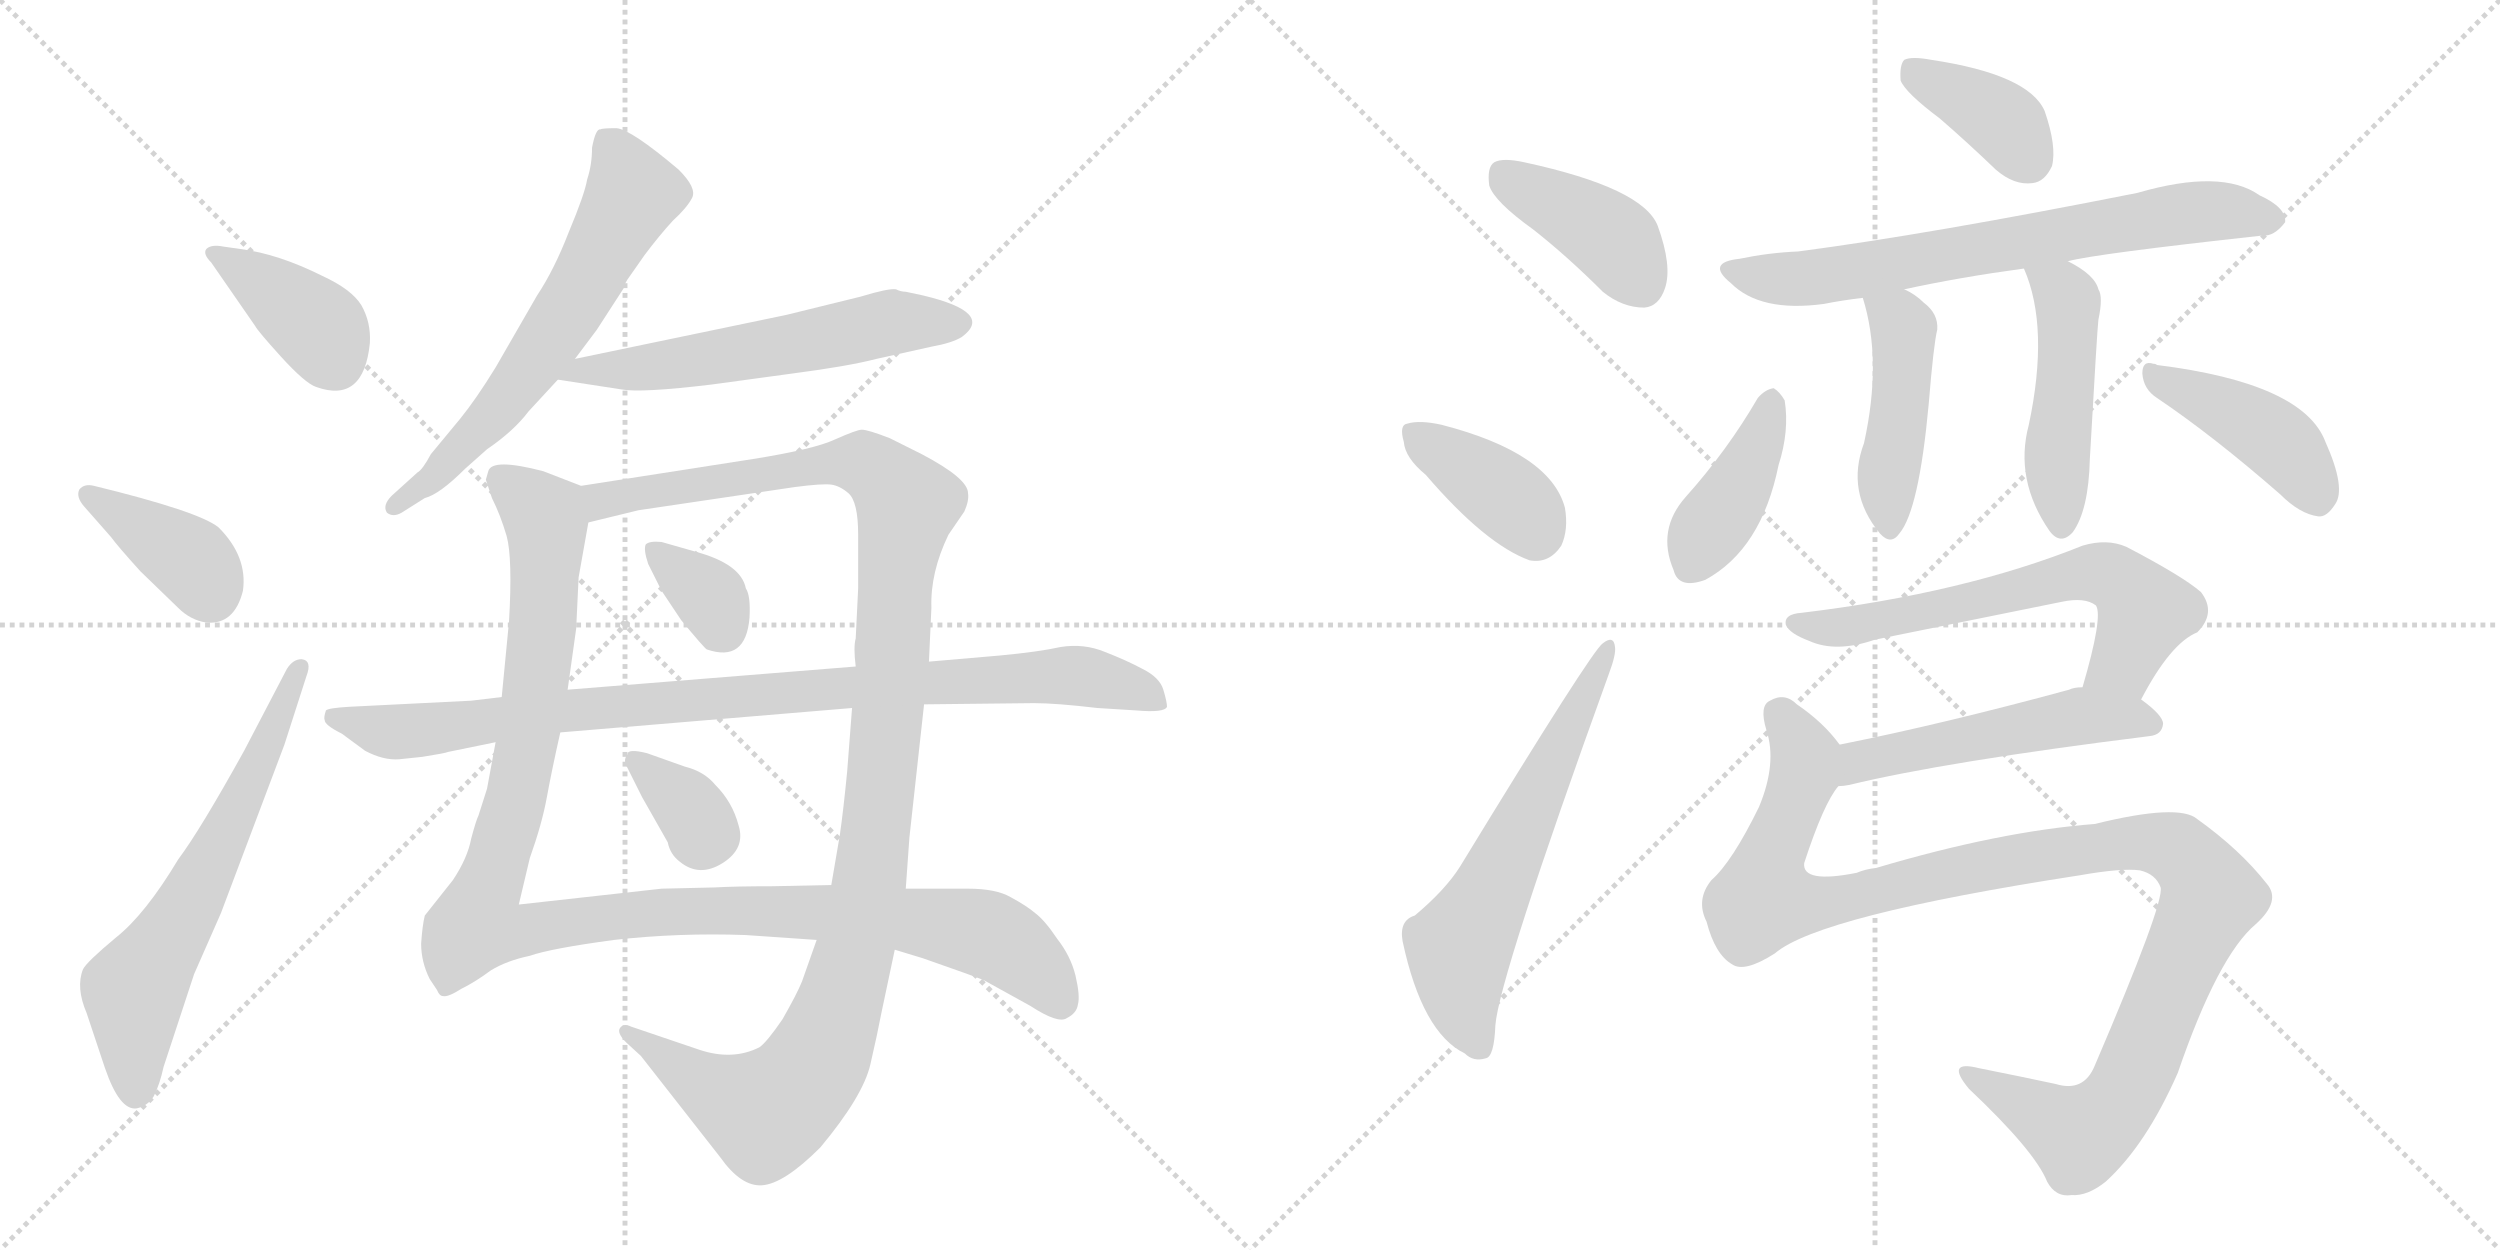 <svg version="1.1" viewBox="0 0 2048 1024" xmlns="http://www.w3.org/2000/svg">
  <g stroke="lightgray" stroke-dasharray="1,1" stroke-width="1" transform="scale(4, 4)">
    <line x1="0" y1="0" x2="256" y2="256"></line>
    <line x1="256" y1="0" x2="0" y2="256"></line>
    <line x1="128" y1="0" x2="128" y2="256"></line>
    <line x1="0" y1="128" x2="256" y2="128"></line>
    <line x1="256" y1="0" x2="512" y2="256"></line>
    <line x1="512" y1="0" x2="256" y2="256"></line>
    <line x1="384" y1="0" x2="384" y2="256"></line>
    <line x1="256" y1="128" x2="512" y2="128"></line>
  </g>
<g transform="scale(1, -1) translate(0, -850)">
   <style type="text/css">
    @keyframes keyframes0 {
      from {
       stroke: black;
       stroke-dashoffset: 390;
       stroke-width: 128;
       }
       56% {
       animation-timing-function: step-end;
       stroke: black;
       stroke-dashoffset: 0;
       stroke-width: 128;
       }
       to {
       stroke: black;
       stroke-width: 1024;
       }
       }
       #make-me-a-hanzi-animation-0 {
         animation: keyframes0 0.567s both;
         animation-delay: 0s;
         animation-timing-function: linear;
       }
    @keyframes keyframes1 {
      from {
       stroke: black;
       stroke-dashoffset: 386;
       stroke-width: 128;
       }
       56% {
       animation-timing-function: step-end;
       stroke: black;
       stroke-dashoffset: 0;
       stroke-width: 128;
       }
       to {
       stroke: black;
       stroke-width: 1024;
       }
       }
       #make-me-a-hanzi-animation-1 {
         animation: keyframes1 0.564s both;
         animation-delay: 0.567s;
         animation-timing-function: linear;
       }
    @keyframes keyframes2 {
      from {
       stroke: black;
       stroke-dashoffset: 636;
       stroke-width: 128;
       }
       67% {
       animation-timing-function: step-end;
       stroke: black;
       stroke-dashoffset: 0;
       stroke-width: 128;
       }
       to {
       stroke: black;
       stroke-width: 1024;
       }
       }
       #make-me-a-hanzi-animation-2 {
         animation: keyframes2 0.768s both;
         animation-delay: 1.132s;
         animation-timing-function: linear;
       }
    @keyframes keyframes3 {
      from {
       stroke: black;
       stroke-dashoffset: 626;
       stroke-width: 128;
       }
       67% {
       animation-timing-function: step-end;
       stroke: black;
       stroke-dashoffset: 0;
       stroke-width: 128;
       }
       to {
       stroke: black;
       stroke-width: 1024;
       }
       }
       #make-me-a-hanzi-animation-3 {
         animation: keyframes3 0.759s both;
         animation-delay: 1.899s;
         animation-timing-function: linear;
       }
    @keyframes keyframes4 {
      from {
       stroke: black;
       stroke-dashoffset: 581;
       stroke-width: 128;
       }
       65% {
       animation-timing-function: step-end;
       stroke: black;
       stroke-dashoffset: 0;
       stroke-width: 128;
       }
       to {
       stroke: black;
       stroke-width: 1024;
       }
       }
       #make-me-a-hanzi-animation-4 {
         animation: keyframes4 0.723s both;
         animation-delay: 2.659s;
         animation-timing-function: linear;
       }
    @keyframes keyframes5 {
      from {
       stroke: black;
       stroke-dashoffset: 1148;
       stroke-width: 128;
       }
       79% {
       animation-timing-function: step-end;
       stroke: black;
       stroke-dashoffset: 0;
       stroke-width: 128;
       }
       to {
       stroke: black;
       stroke-width: 1024;
       }
       }
       #make-me-a-hanzi-animation-5 {
         animation: keyframes5 1.184s both;
         animation-delay: 3.381s;
         animation-timing-function: linear;
       }
    @keyframes keyframes6 {
      from {
       stroke: black;
       stroke-dashoffset: 1188;
       stroke-width: 128;
       }
       79% {
       animation-timing-function: step-end;
       stroke: black;
       stroke-dashoffset: 0;
       stroke-width: 128;
       }
       to {
       stroke: black;
       stroke-width: 1024;
       }
       }
       #make-me-a-hanzi-animation-6 {
         animation: keyframes6 1.217s both;
         animation-delay: 4.566s;
         animation-timing-function: linear;
       }
    @keyframes keyframes7 {
      from {
       stroke: black;
       stroke-dashoffset: 344;
       stroke-width: 128;
       }
       53% {
       animation-timing-function: step-end;
       stroke: black;
       stroke-dashoffset: 0;
       stroke-width: 128;
       }
       to {
       stroke: black;
       stroke-width: 1024;
       }
       }
       #make-me-a-hanzi-animation-7 {
         animation: keyframes7 0.53s both;
         animation-delay: 5.782s;
         animation-timing-function: linear;
       }
    @keyframes keyframes8 {
      from {
       stroke: black;
       stroke-dashoffset: 343;
       stroke-width: 128;
       }
       53% {
       animation-timing-function: step-end;
       stroke: black;
       stroke-dashoffset: 0;
       stroke-width: 128;
       }
       to {
       stroke: black;
       stroke-width: 1024;
       }
       }
       #make-me-a-hanzi-animation-8 {
         animation: keyframes8 0.529s both;
         animation-delay: 6.312s;
         animation-timing-function: linear;
       }
    @keyframes keyframes9 {
      from {
       stroke: black;
       stroke-dashoffset: 940;
       stroke-width: 128;
       }
       75% {
       animation-timing-function: step-end;
       stroke: black;
       stroke-dashoffset: 0;
       stroke-width: 128;
       }
       to {
       stroke: black;
       stroke-width: 1024;
       }
       }
       #make-me-a-hanzi-animation-9 {
         animation: keyframes9 1.015s both;
         animation-delay: 6.841s;
         animation-timing-function: linear;
       }
    @keyframes keyframes10 {
      from {
       stroke: black;
       stroke-dashoffset: 404;
       stroke-width: 128;
       }
       57% {
       animation-timing-function: step-end;
       stroke: black;
       stroke-dashoffset: 0;
       stroke-width: 128;
       }
       to {
       stroke: black;
       stroke-width: 1024;
       }
       }
       #make-me-a-hanzi-animation-10 {
         animation: keyframes10 0.579s both;
         animation-delay: 7.856s;
         animation-timing-function: linear;
       }
    @keyframes keyframes11 {
      from {
       stroke: black;
       stroke-dashoffset: 383;
       stroke-width: 128;
       }
       55% {
       animation-timing-function: step-end;
       stroke: black;
       stroke-dashoffset: 0;
       stroke-width: 128;
       }
       to {
       stroke: black;
       stroke-width: 1024;
       }
       }
       #make-me-a-hanzi-animation-11 {
         animation: keyframes11 0.562s both;
         animation-delay: 8.435s;
         animation-timing-function: linear;
       }
    @keyframes keyframes12 {
      from {
       stroke: black;
       stroke-dashoffset: 612;
       stroke-width: 128;
       }
       67% {
       animation-timing-function: step-end;
       stroke: black;
       stroke-dashoffset: 0;
       stroke-width: 128;
       }
       to {
       stroke: black;
       stroke-width: 1024;
       }
       }
       #make-me-a-hanzi-animation-12 {
         animation: keyframes12 0.748s both;
         animation-delay: 8.997s;
         animation-timing-function: linear;
       }
    @keyframes keyframes13 {
      from {
       stroke: black;
       stroke-dashoffset: 380;
       stroke-width: 128;
       }
       55% {
       animation-timing-function: step-end;
       stroke: black;
       stroke-dashoffset: 0;
       stroke-width: 128;
       }
       to {
       stroke: black;
       stroke-width: 1024;
       }
       }
       #make-me-a-hanzi-animation-13 {
         animation: keyframes13 0.559s both;
         animation-delay: 9.745s;
         animation-timing-function: linear;
       }
    @keyframes keyframes14 {
      from {
       stroke: black;
       stroke-dashoffset: 704;
       stroke-width: 128;
       }
       70% {
       animation-timing-function: step-end;
       stroke: black;
       stroke-dashoffset: 0;
       stroke-width: 128;
       }
       to {
       stroke: black;
       stroke-width: 1024;
       }
       }
       #make-me-a-hanzi-animation-14 {
         animation: keyframes14 0.823s both;
         animation-delay: 10.304s;
         animation-timing-function: linear;
       }
    @keyframes keyframes15 {
      from {
       stroke: black;
       stroke-dashoffset: 454;
       stroke-width: 128;
       }
       60% {
       animation-timing-function: step-end;
       stroke: black;
       stroke-dashoffset: 0;
       stroke-width: 128;
       }
       to {
       stroke: black;
       stroke-width: 1024;
       }
       }
       #make-me-a-hanzi-animation-15 {
         animation: keyframes15 0.619s both;
         animation-delay: 11.127s;
         animation-timing-function: linear;
       }
    @keyframes keyframes16 {
      from {
       stroke: black;
       stroke-dashoffset: 478;
       stroke-width: 128;
       }
       61% {
       animation-timing-function: step-end;
       stroke: black;
       stroke-dashoffset: 0;
       stroke-width: 128;
       }
       to {
       stroke: black;
       stroke-width: 1024;
       }
       }
       #make-me-a-hanzi-animation-16 {
         animation: keyframes16 0.639s both;
         animation-delay: 11.747s;
         animation-timing-function: linear;
       }
    @keyframes keyframes17 {
      from {
       stroke: black;
       stroke-dashoffset: 404;
       stroke-width: 128;
       }
       57% {
       animation-timing-function: step-end;
       stroke: black;
       stroke-dashoffset: 0;
       stroke-width: 128;
       }
       to {
       stroke: black;
       stroke-width: 1024;
       }
       }
       #make-me-a-hanzi-animation-17 {
         animation: keyframes17 0.579s both;
         animation-delay: 12.386s;
         animation-timing-function: linear;
       }
    @keyframes keyframes18 {
      from {
       stroke: black;
       stroke-dashoffset: 429;
       stroke-width: 128;
       }
       58% {
       animation-timing-function: step-end;
       stroke: black;
       stroke-dashoffset: 0;
       stroke-width: 128;
       }
       to {
       stroke: black;
       stroke-width: 1024;
       }
       }
       #make-me-a-hanzi-animation-18 {
         animation: keyframes18 0.599s both;
         animation-delay: 12.964s;
         animation-timing-function: linear;
       }
    @keyframes keyframes19 {
      from {
       stroke: black;
       stroke-dashoffset: 634;
       stroke-width: 128;
       }
       67% {
       animation-timing-function: step-end;
       stroke: black;
       stroke-dashoffset: 0;
       stroke-width: 128;
       }
       to {
       stroke: black;
       stroke-width: 1024;
       }
       }
       #make-me-a-hanzi-animation-19 {
         animation: keyframes19 0.766s both;
         animation-delay: 13.563s;
         animation-timing-function: linear;
       }
    @keyframes keyframes20 {
      from {
       stroke: black;
       stroke-dashoffset: 518;
       stroke-width: 128;
       }
       63% {
       animation-timing-function: step-end;
       stroke: black;
       stroke-dashoffset: 0;
       stroke-width: 128;
       }
       to {
       stroke: black;
       stroke-width: 1024;
       }
       }
       #make-me-a-hanzi-animation-20 {
         animation: keyframes20 0.672s both;
         animation-delay: 14.329s;
         animation-timing-function: linear;
       }
    @keyframes keyframes21 {
      from {
       stroke: black;
       stroke-dashoffset: 1138;
       stroke-width: 128;
       }
       79% {
       animation-timing-function: step-end;
       stroke: black;
       stroke-dashoffset: 0;
       stroke-width: 128;
       }
       to {
       stroke: black;
       stroke-width: 1024;
       }
       }
       #make-me-a-hanzi-animation-21 {
         animation: keyframes21 1.176s both;
         animation-delay: 15.001s;
         animation-timing-function: linear;
       }
</style>
<path d="M 197 646 L 183 648 Q 173 650 169 646 Q 166 642 173 635 L 209 583 Q 211 579 230 558 Q 250 536 259 533 Q 298 519 303 569 Q 304 586 296 600 Q 288 613 264 624 Q 228 642 197 646 Z" fill="lightgray"></path> 
<path d="M 69 435 L 91 410 Q 96 403 115 382 L 146 352 Q 156 342 169 340 Q 192 338 199 366 Q 203 394 179 418 Q 163 431 77 452 Q 69 454 65 449 Q 62 443 69 435 Z" fill="lightgray"></path> 
<path d="M 235 302 L 200 235 Q 164 170 146 146 Q 119 101 95 82 Q 71 62 68 56 Q 62 41 71 20 L 86 -25 Q 98 -60 112 -58 Q 121 -56 126 -48 Q 131 -38 134 -24 L 159 52 L 181 102 L 233 240 L 251 296 Q 256 309 247 310 Q 240 310 235 302 Z" fill="lightgray"></path> 
<path d="M 485 729 Q 485 715 481 703 Q 479 691 466 660 Q 454 629 440 608 L 406 549 Q 390 523 377 507 L 353 478 Q 346 465 342 463 L 321 444 Q 313 436 317 430 Q 322 426 329 430 L 348 442 Q 360 445 381 466 L 399 482 Q 421 497 433 513 L 457 539 L 471 556 L 489 580 L 511 614 Q 511 616 514 621 L 528 641 Q 540 657 551 669 Q 563 680 567 688 Q 571 696 556 711 Q 517 744 505 745 Q 493 745 492 744 Q 488 745 485 729 Z" fill="lightgray"></path> 
<path d="M 457 539 L 509 531 Q 525 528 583 535 L 649 544 Q 695 550 718 556 L 763 566 Q 780 569 788 574 Q 815 594 756 608 L 742 611 Q 738 611 734 613 Q 728 614 705 607 L 644 592 L 471 556 C 442 550 427 544 457 539 Z" fill="lightgray"></path> 
<path d="M 476 452 L 445 464 Q 403 475 400 464 L 398 457 L 403 442 Q 410 428 415 411 Q 420 393 417 341 L 411 279 L 406 242 L 399 204 L 392 182 Q 390 178 386 163 Q 383 147 371 129 L 348 100 Q 346 92 345 77 Q 345 62 352 48 L 358 39 Q 360 34 363 34 Q 367 33 378 40 Q 390 46 402 55 Q 415 63 434 67 Q 451 73 503 80 Q 556 86 611 84 L 669 80 L 733 72 L 756 65 Q 799 50 806 47 L 844 26 Q 867 11 874 16 Q 882 20 883 27 Q 885 34 881 51 Q 877 67 866 81 Q 856 96 848 102 Q 841 108 828 115 Q 816 122 793 122 L 742 122 L 681 125 L 633 124 Q 603 124 585 123 L 542 122 L 425 109 L 434 147 Q 444 175 448 197 Q 452 219 459 250 L 465 285 L 472 335 L 474 377 L 482 422 C 487 448 487 448 476 452 Z" fill="lightgray"></path> 
<path d="M 761 308 L 763 352 Q 762 381 777 412 L 790 431 Q 794 440 793 446 Q 793 458 755 478 L 729 491 Q 711 498 706 498 Q 702 498 684 490 Q 667 482 617 474 L 476 452 C 446 447 453 415 482 422 L 523 432 L 651 451 Q 674 454 681 453 Q 688 452 695 446 Q 703 439 703 412 L 703 368 L 701 327 Q 699 320 701 304 L 698 270 L 694 218 Q 691 187 688 166 L 681 125 L 669 80 L 657 46 Q 653 36 641 15 Q 628 -4 622 -8 Q 600 -19 573 -10 L 517 9 Q 511 12 508 8 Q 505 4 513 -4 L 525 -15 L 590 -98 Q 607 -122 624 -121 Q 642 -120 672 -90 Q 707 -48 713 -22 Q 719 4 722 20 L 733 72 L 742 122 L 745 164 L 757 273 L 761 308 Z" fill="lightgray"></path> 
<path d="M 531 388 L 542 366 L 558 342 Q 577 319 579 318 Q 611 307 614 344 Q 615 362 611 368 Q 607 388 570 398 L 542 406 Q 532 407 529 404 Q 527 400 531 388 Z" fill="lightgray"></path> 
<path d="M 561 222 L 530 233 Q 514 237 514 232 Q 510 227 514 221 L 526 197 L 547 160 Q 549 150 557 144 Q 573 131 592 143 Q 611 155 605 174 Q 600 193 586 207 Q 577 218 561 222 Z" fill="lightgray"></path> 
<path d="M 819 313 L 761 308 L 701 304 L 465 285 L 411 279 L 386 276 L 286 271 Q 269 270 267 268 Q 265 262 266 260 Q 266 256 280 249 L 299 235 Q 314 227 327 228 L 346 230 Q 365 233 367 234 L 406 242 L 459 250 L 698 270 L 757 273 L 847 274 Q 865 274 899 270 L 931 268 Q 954 266 956 271 Q 956 275 953 285 Q 950 295 936 302 Q 923 309 905 316 Q 888 323 869 320 Q 851 316 819 313 Z" fill="lightgray"></path> 
<path d="M 1256 662 Q 1284 640 1313 611 Q 1329 598 1347 598 Q 1359 599 1364 614 Q 1370 632 1358 665 Q 1346 696 1249 717 Q 1231 721 1224 717 Q 1218 713 1220 698 Q 1224 685 1256 662 Z" fill="lightgray"></path> 
<path d="M 1168 461 Q 1217 404 1253 391 Q 1269 388 1279 403 Q 1285 416 1282 434 Q 1270 479 1181 502 Q 1163 506 1153 503 Q 1146 502 1150 488 Q 1151 475 1168 461 Z" fill="lightgray"></path> 
<path d="M 1159 100 Q 1146 96 1149 79 Q 1165 4 1200 -13 Q 1207 -20 1217 -17 Q 1224 -16 1225 10 Q 1228 49 1318 298 Q 1324 314 1323 320 Q 1322 330 1313 323 Q 1304 317 1196 140 Q 1184 121 1159 100 Z" fill="lightgray"></path> 
<path d="M 1589 753 Q 1611 734 1635 711 Q 1650 698 1665 700 Q 1675 701 1681 714 Q 1685 730 1675 759 Q 1662 789 1582 801 Q 1566 804 1560 801 Q 1556 797 1557 784 Q 1561 774 1589 753 Z" fill="lightgray"></path> 
<path d="M 1694 636 Q 1716 642 1853 657 Q 1863 656 1872 668 Q 1873 680 1851 690 Q 1820 712 1751 692 Q 1580 658 1473 644 Q 1449 643 1425 638 Q 1397 635 1418 618 Q 1442 594 1494 601 Q 1509 604 1526 606 L 1560 613 Q 1606 623 1658 630 L 1694 636 Z" fill="lightgray"></path> 
<path d="M 1526 606 Q 1542 555 1527 487 Q 1512 447 1540 413 Q 1549 403 1556 413 Q 1572 432 1580 519 Q 1584 568 1587 580 Q 1588 593 1576 602 Q 1569 609 1560 613 C 1533 627 1518 635 1526 606 Z" fill="lightgray"></path> 
<path d="M 1658 630 Q 1679 582 1662 502 Q 1650 457 1679 415 Q 1688 403 1698 414 Q 1711 432 1712 474 Q 1718 580 1719 588 Q 1723 607 1719 613 Q 1716 625 1694 636 C 1668 650 1647 658 1658 630 Z" fill="lightgray"></path> 
<path d="M 1440 524 Q 1415 481 1381 443 Q 1357 416 1371 383 Q 1375 367 1397 375 Q 1443 400 1457 469 Q 1466 497 1462 522 Q 1458 529 1453 532 Q 1446 531 1440 524 Z" fill="lightgray"></path> 
<path d="M 1767 524 Q 1813 493 1868 445 Q 1884 429 1899 427 Q 1906 426 1913 437 Q 1922 450 1905 488 Q 1887 536 1767 551 Q 1766 552 1764 552 Q 1755 555 1755 544 Q 1756 531 1767 524 Z" fill="lightgray"></path> 
<path d="M 1754 277 Q 1778 323 1800 332 Q 1816 348 1803 365 Q 1788 378 1742 402 Q 1726 409 1706 403 Q 1609 364 1476 348 Q 1461 347 1463 338 Q 1466 331 1482 325 Q 1504 315 1536 326 Q 1615 342 1689 357 Q 1708 361 1717 354 Q 1723 345 1706 287 C 1698 258 1740 251 1754 277 Z" fill="lightgray"></path> 
<path d="M 1506 206 Q 1510 206 1515 207 Q 1593 226 1761 247 Q 1771 248 1772 257 Q 1772 264 1754 277 L 1706 287 Q 1699 287 1695 285 Q 1592 257 1507 240 C 1478 234 1476 203 1506 206 Z" fill="lightgray"></path> 
<path d="M 1454 69 Q 1490 100 1704 133 Q 1738 139 1753 137 Q 1766 134 1770 123 Q 1773 110 1716 -23 Q 1707 -45 1684 -38 Q 1656 -32 1621 -25 Q 1593 -18 1613 -42 Q 1667 -93 1677 -118 Q 1684 -131 1697 -129 Q 1710 -130 1725 -118 Q 1758 -88 1784 -29 Q 1817 67 1848 93 Q 1869 112 1857 126 Q 1835 154 1800 179 Q 1785 192 1716 175 Q 1638 169 1537 139 Q 1528 138 1521 135 Q 1476 126 1478 143 Q 1494 192 1506 206 C 1518 228 1518 228 1507 240 Q 1494 258 1472 273 Q 1462 283 1450 276 Q 1441 272 1447 252 Q 1456 225 1441 189 Q 1419 144 1402 129 Q 1389 113 1398 95 Q 1405 68 1419 60 Q 1429 53 1454 69 Z" fill="lightgray"></path> 
      <clipPath id="make-me-a-hanzi-clip-0">
      <path d="M 197 646 L 183 648 Q 173 650 169 646 Q 166 642 173 635 L 209 583 Q 211 579 230 558 Q 250 536 259 533 Q 298 519 303 569 Q 304 586 296 600 Q 288 613 264 624 Q 228 642 197 646 Z" fill="lightgray"></path>
      </clipPath>
      <path clip-path="url(#make-me-a-hanzi-clip-0)" d="M 177 643 L 261 582 L 274 555 " fill="none" id="make-me-a-hanzi-animation-0" stroke-dasharray="262 524" stroke-linecap="round"></path>

      <clipPath id="make-me-a-hanzi-clip-1">
      <path d="M 69 435 L 91 410 Q 96 403 115 382 L 146 352 Q 156 342 169 340 Q 192 338 199 366 Q 203 394 179 418 Q 163 431 77 452 Q 69 454 65 449 Q 62 443 69 435 Z" fill="lightgray"></path>
      </clipPath>
      <path clip-path="url(#make-me-a-hanzi-clip-1)" d="M 73 444 L 158 390 L 172 364 " fill="none" id="make-me-a-hanzi-animation-1" stroke-dasharray="258 516" stroke-linecap="round"></path>

      <clipPath id="make-me-a-hanzi-clip-2">
      <path d="M 235 302 L 200 235 Q 164 170 146 146 Q 119 101 95 82 Q 71 62 68 56 Q 62 41 71 20 L 86 -25 Q 98 -60 112 -58 Q 121 -56 126 -48 Q 131 -38 134 -24 L 159 52 L 181 102 L 233 240 L 251 296 Q 256 309 247 310 Q 240 310 235 302 Z" fill="lightgray"></path>
      </clipPath>
      <path clip-path="url(#make-me-a-hanzi-clip-2)" d="M 111 -45 L 110 38 L 160 118 L 244 302 " fill="none" id="make-me-a-hanzi-animation-2" stroke-dasharray="508 1016" stroke-linecap="round"></path>

      <clipPath id="make-me-a-hanzi-clip-3">
      <path d="M 485 729 Q 485 715 481 703 Q 479 691 466 660 Q 454 629 440 608 L 406 549 Q 390 523 377 507 L 353 478 Q 346 465 342 463 L 321 444 Q 313 436 317 430 Q 322 426 329 430 L 348 442 Q 360 445 381 466 L 399 482 Q 421 497 433 513 L 457 539 L 471 556 L 489 580 L 511 614 Q 511 616 514 621 L 528 641 Q 540 657 551 669 Q 563 680 567 688 Q 571 696 556 711 Q 517 744 505 745 Q 493 745 492 744 Q 488 745 485 729 Z" fill="lightgray"></path>
      </clipPath>
      <path clip-path="url(#make-me-a-hanzi-clip-3)" d="M 499 732 L 514 707 L 517 689 L 483 624 L 403 509 L 353 457 L 323 436 " fill="none" id="make-me-a-hanzi-animation-3" stroke-dasharray="498 996" stroke-linecap="round"></path>

      <clipPath id="make-me-a-hanzi-clip-4">
      <path d="M 457 539 L 509 531 Q 525 528 583 535 L 649 544 Q 695 550 718 556 L 763 566 Q 780 569 788 574 Q 815 594 756 608 L 742 611 Q 738 611 734 613 Q 728 614 705 607 L 644 592 L 471 556 C 442 550 427 544 457 539 Z" fill="lightgray"></path>
      </clipPath>
      <path clip-path="url(#make-me-a-hanzi-clip-4)" d="M 464 540 L 474 546 L 551 551 L 731 586 L 784 586 " fill="none" id="make-me-a-hanzi-animation-4" stroke-dasharray="453 906" stroke-linecap="round"></path>

      <clipPath id="make-me-a-hanzi-clip-5">
      <path d="M 476 452 L 445 464 Q 403 475 400 464 L 398 457 L 403 442 Q 410 428 415 411 Q 420 393 417 341 L 411 279 L 406 242 L 399 204 L 392 182 Q 390 178 386 163 Q 383 147 371 129 L 348 100 Q 346 92 345 77 Q 345 62 352 48 L 358 39 Q 360 34 363 34 Q 367 33 378 40 Q 390 46 402 55 Q 415 63 434 67 Q 451 73 503 80 Q 556 86 611 84 L 669 80 L 733 72 L 756 65 Q 799 50 806 47 L 844 26 Q 867 11 874 16 Q 882 20 883 27 Q 885 34 881 51 Q 877 67 866 81 Q 856 96 848 102 Q 841 108 828 115 Q 816 122 793 122 L 742 122 L 681 125 L 633 124 Q 603 124 585 123 L 542 122 L 425 109 L 434 147 Q 444 175 448 197 Q 452 219 459 250 L 465 285 L 472 335 L 474 377 L 482 422 C 487 448 487 448 476 452 Z" fill="lightgray"></path>
      </clipPath>
      <path clip-path="url(#make-me-a-hanzi-clip-5)" d="M 410 457 L 446 427 L 446 357 L 423 196 L 390 92 L 423 87 L 550 104 L 733 98 L 810 84 L 845 60 L 869 30 " fill="none" id="make-me-a-hanzi-animation-5" stroke-dasharray="1020 2040" stroke-linecap="round"></path>

      <clipPath id="make-me-a-hanzi-clip-6">
      <path d="M 761 308 L 763 352 Q 762 381 777 412 L 790 431 Q 794 440 793 446 Q 793 458 755 478 L 729 491 Q 711 498 706 498 Q 702 498 684 490 Q 667 482 617 474 L 476 452 C 446 447 453 415 482 422 L 523 432 L 651 451 Q 674 454 681 453 Q 688 452 695 446 Q 703 439 703 412 L 703 368 L 701 327 Q 699 320 701 304 L 698 270 L 694 218 Q 691 187 688 166 L 681 125 L 669 80 L 657 46 Q 653 36 641 15 Q 628 -4 622 -8 Q 600 -19 573 -10 L 517 9 Q 511 12 508 8 Q 505 4 513 -4 L 525 -15 L 590 -98 Q 607 -122 624 -121 Q 642 -120 672 -90 Q 707 -48 713 -22 Q 719 4 722 20 L 733 72 L 742 122 L 745 164 L 757 273 L 761 308 Z" fill="lightgray"></path>
      </clipPath>
      <path clip-path="url(#make-me-a-hanzi-clip-6)" d="M 487 431 L 493 440 L 517 446 L 687 471 L 713 468 L 743 437 L 713 131 L 690 34 L 668 -21 L 654 -41 L 625 -61 L 579 -40 L 513 3 " fill="none" id="make-me-a-hanzi-animation-6" stroke-dasharray="1060 2120" stroke-linecap="round"></path>

      <clipPath id="make-me-a-hanzi-clip-7">
      <path d="M 531 388 L 542 366 L 558 342 Q 577 319 579 318 Q 611 307 614 344 Q 615 362 611 368 Q 607 388 570 398 L 542 406 Q 532 407 529 404 Q 527 400 531 388 Z" fill="lightgray"></path>
      </clipPath>
      <path clip-path="url(#make-me-a-hanzi-clip-7)" d="M 536 400 L 582 361 L 590 335 " fill="none" id="make-me-a-hanzi-animation-7" stroke-dasharray="216 432" stroke-linecap="round"></path>

      <clipPath id="make-me-a-hanzi-clip-8">
      <path d="M 561 222 L 530 233 Q 514 237 514 232 Q 510 227 514 221 L 526 197 L 547 160 Q 549 150 557 144 Q 573 131 592 143 Q 611 155 605 174 Q 600 193 586 207 Q 577 218 561 222 Z" fill="lightgray"></path>
      </clipPath>
      <path clip-path="url(#make-me-a-hanzi-clip-8)" d="M 521 227 L 583 166 " fill="none" id="make-me-a-hanzi-animation-8" stroke-dasharray="215 430" stroke-linecap="round"></path>

      <clipPath id="make-me-a-hanzi-clip-9">
      <path d="M 819 313 L 761 308 L 701 304 L 465 285 L 411 279 L 386 276 L 286 271 Q 269 270 267 268 Q 265 262 266 260 Q 266 256 280 249 L 299 235 Q 314 227 327 228 L 346 230 Q 365 233 367 234 L 406 242 L 459 250 L 698 270 L 757 273 L 847 274 Q 865 274 899 270 L 931 268 Q 954 266 956 271 Q 956 275 953 285 Q 950 295 936 302 Q 923 309 905 316 Q 888 323 869 320 Q 851 316 819 313 Z" fill="lightgray"></path>
      </clipPath>
      <path clip-path="url(#make-me-a-hanzi-clip-9)" d="M 272 263 L 314 251 L 350 252 L 490 271 L 868 297 L 923 288 L 949 277 " fill="none" id="make-me-a-hanzi-animation-9" stroke-dasharray="812 1624" stroke-linecap="round"></path>

      <clipPath id="make-me-a-hanzi-clip-10">
      <path d="M 1256 662 Q 1284 640 1313 611 Q 1329 598 1347 598 Q 1359 599 1364 614 Q 1370 632 1358 665 Q 1346 696 1249 717 Q 1231 721 1224 717 Q 1218 713 1220 698 Q 1224 685 1256 662 Z" fill="lightgray"></path>
      </clipPath>
      <path clip-path="url(#make-me-a-hanzi-clip-10)" d="M 1231 708 L 1321 654 L 1344 618 " fill="none" id="make-me-a-hanzi-animation-10" stroke-dasharray="276 552" stroke-linecap="round"></path>

      <clipPath id="make-me-a-hanzi-clip-11">
      <path d="M 1168 461 Q 1217 404 1253 391 Q 1269 388 1279 403 Q 1285 416 1282 434 Q 1270 479 1181 502 Q 1163 506 1153 503 Q 1146 502 1150 488 Q 1151 475 1168 461 Z" fill="lightgray"></path>
      </clipPath>
      <path clip-path="url(#make-me-a-hanzi-clip-11)" d="M 1160 494 L 1242 437 L 1258 415 " fill="none" id="make-me-a-hanzi-animation-11" stroke-dasharray="255 510" stroke-linecap="round"></path>

      <clipPath id="make-me-a-hanzi-clip-12">
      <path d="M 1159 100 Q 1146 96 1149 79 Q 1165 4 1200 -13 Q 1207 -20 1217 -17 Q 1224 -16 1225 10 Q 1228 49 1318 298 Q 1324 314 1323 320 Q 1322 330 1313 323 Q 1304 317 1196 140 Q 1184 121 1159 100 Z" fill="lightgray"></path>
      </clipPath>
      <path clip-path="url(#make-me-a-hanzi-clip-12)" d="M 1212 -7 L 1199 22 L 1195 74 L 1317 317 " fill="none" id="make-me-a-hanzi-animation-12" stroke-dasharray="484 968" stroke-linecap="round"></path>

      <clipPath id="make-me-a-hanzi-clip-13">
      <path d="M 1589 753 Q 1611 734 1635 711 Q 1650 698 1665 700 Q 1675 701 1681 714 Q 1685 730 1675 759 Q 1662 789 1582 801 Q 1566 804 1560 801 Q 1556 797 1557 784 Q 1561 774 1589 753 Z" fill="lightgray"></path>
      </clipPath>
      <path clip-path="url(#make-me-a-hanzi-clip-13)" d="M 1565 795 L 1632 757 L 1661 720 " fill="none" id="make-me-a-hanzi-animation-13" stroke-dasharray="252 504" stroke-linecap="round"></path>

      <clipPath id="make-me-a-hanzi-clip-14">
      <path d="M 1694 636 Q 1716 642 1853 657 Q 1863 656 1872 668 Q 1873 680 1851 690 Q 1820 712 1751 692 Q 1580 658 1473 644 Q 1449 643 1425 638 Q 1397 635 1418 618 Q 1442 594 1494 601 Q 1509 604 1526 606 L 1560 613 Q 1606 623 1658 630 L 1694 636 Z" fill="lightgray"></path>
      </clipPath>
      <path clip-path="url(#make-me-a-hanzi-clip-14)" d="M 1420 629 L 1442 622 L 1482 622 L 1783 675 L 1829 677 L 1861 670 " fill="none" id="make-me-a-hanzi-animation-14" stroke-dasharray="576 1152" stroke-linecap="round"></path>

      <clipPath id="make-me-a-hanzi-clip-15">
      <path d="M 1526 606 Q 1542 555 1527 487 Q 1512 447 1540 413 Q 1549 403 1556 413 Q 1572 432 1580 519 Q 1584 568 1587 580 Q 1588 593 1576 602 Q 1569 609 1560 613 C 1533 627 1518 635 1526 606 Z" fill="lightgray"></path>
      </clipPath>
      <path clip-path="url(#make-me-a-hanzi-clip-15)" d="M 1533 601 L 1556 586 L 1560 568 L 1546 453 L 1548 417 " fill="none" id="make-me-a-hanzi-animation-15" stroke-dasharray="326 652" stroke-linecap="round"></path>

      <clipPath id="make-me-a-hanzi-clip-16">
      <path d="M 1658 630 Q 1679 582 1662 502 Q 1650 457 1679 415 Q 1688 403 1698 414 Q 1711 432 1712 474 Q 1718 580 1719 588 Q 1723 607 1719 613 Q 1716 625 1694 636 C 1668 650 1647 658 1658 630 Z" fill="lightgray"></path>
      </clipPath>
      <path clip-path="url(#make-me-a-hanzi-clip-16)" d="M 1665 626 L 1690 611 L 1694 599 L 1685 479 L 1689 419 " fill="none" id="make-me-a-hanzi-animation-16" stroke-dasharray="350 700" stroke-linecap="round"></path>

      <clipPath id="make-me-a-hanzi-clip-17">
      <path d="M 1440 524 Q 1415 481 1381 443 Q 1357 416 1371 383 Q 1375 367 1397 375 Q 1443 400 1457 469 Q 1466 497 1462 522 Q 1458 529 1453 532 Q 1446 531 1440 524 Z" fill="lightgray"></path>
      </clipPath>
      <path clip-path="url(#make-me-a-hanzi-clip-17)" d="M 1451 521 L 1432 465 L 1387 388 " fill="none" id="make-me-a-hanzi-animation-17" stroke-dasharray="276 552" stroke-linecap="round"></path>

      <clipPath id="make-me-a-hanzi-clip-18">
      <path d="M 1767 524 Q 1813 493 1868 445 Q 1884 429 1899 427 Q 1906 426 1913 437 Q 1922 450 1905 488 Q 1887 536 1767 551 Q 1766 552 1764 552 Q 1755 555 1755 544 Q 1756 531 1767 524 Z" fill="lightgray"></path>
      </clipPath>
      <path clip-path="url(#make-me-a-hanzi-clip-18)" d="M 1763 544 L 1854 498 L 1876 479 L 1898 443 " fill="none" id="make-me-a-hanzi-animation-18" stroke-dasharray="301 602" stroke-linecap="round"></path>

      <clipPath id="make-me-a-hanzi-clip-19">
      <path d="M 1754 277 Q 1778 323 1800 332 Q 1816 348 1803 365 Q 1788 378 1742 402 Q 1726 409 1706 403 Q 1609 364 1476 348 Q 1461 347 1463 338 Q 1466 331 1482 325 Q 1504 315 1536 326 Q 1615 342 1689 357 Q 1708 361 1717 354 Q 1723 345 1706 287 C 1698 258 1740 251 1754 277 Z" fill="lightgray"></path>
      </clipPath>
      <path clip-path="url(#make-me-a-hanzi-clip-19)" d="M 1471 339 L 1512 336 L 1707 381 L 1724 380 L 1738 374 L 1757 349 L 1740 308 L 1714 296 " fill="none" id="make-me-a-hanzi-animation-19" stroke-dasharray="506 1012" stroke-linecap="round"></path>

      <clipPath id="make-me-a-hanzi-clip-20">
      <path d="M 1506 206 Q 1510 206 1515 207 Q 1593 226 1761 247 Q 1771 248 1772 257 Q 1772 264 1754 277 L 1706 287 Q 1699 287 1695 285 Q 1592 257 1507 240 C 1478 234 1476 203 1506 206 Z" fill="lightgray"></path>
      </clipPath>
      <path clip-path="url(#make-me-a-hanzi-clip-20)" d="M 1510 212 L 1523 226 L 1693 261 L 1745 262 L 1762 257 " fill="none" id="make-me-a-hanzi-animation-20" stroke-dasharray="390 780" stroke-linecap="round"></path>

      <clipPath id="make-me-a-hanzi-clip-21">
      <path d="M 1454 69 Q 1490 100 1704 133 Q 1738 139 1753 137 Q 1766 134 1770 123 Q 1773 110 1716 -23 Q 1707 -45 1684 -38 Q 1656 -32 1621 -25 Q 1593 -18 1613 -42 Q 1667 -93 1677 -118 Q 1684 -131 1697 -129 Q 1710 -130 1725 -118 Q 1758 -88 1784 -29 Q 1817 67 1848 93 Q 1869 112 1857 126 Q 1835 154 1800 179 Q 1785 192 1716 175 Q 1638 169 1537 139 Q 1528 138 1521 135 Q 1476 126 1478 143 Q 1494 192 1506 206 C 1518 228 1518 228 1507 240 Q 1494 258 1472 273 Q 1462 283 1450 276 Q 1441 272 1447 252 Q 1456 225 1441 189 Q 1419 144 1402 129 Q 1389 113 1398 95 Q 1405 68 1419 60 Q 1429 53 1454 69 Z" fill="lightgray"></path>
      </clipPath>
      <path clip-path="url(#make-me-a-hanzi-clip-21)" d="M 1459 264 L 1479 224 L 1451 152 L 1445 114 L 1489 110 L 1629 142 L 1750 160 L 1783 155 L 1807 127 L 1808 107 L 1745 -38 L 1718 -71 L 1704 -81 L 1613 -32 " fill="none" id="make-me-a-hanzi-animation-21" stroke-dasharray="1010 2020" stroke-linecap="round"></path>

</g>
</svg>
